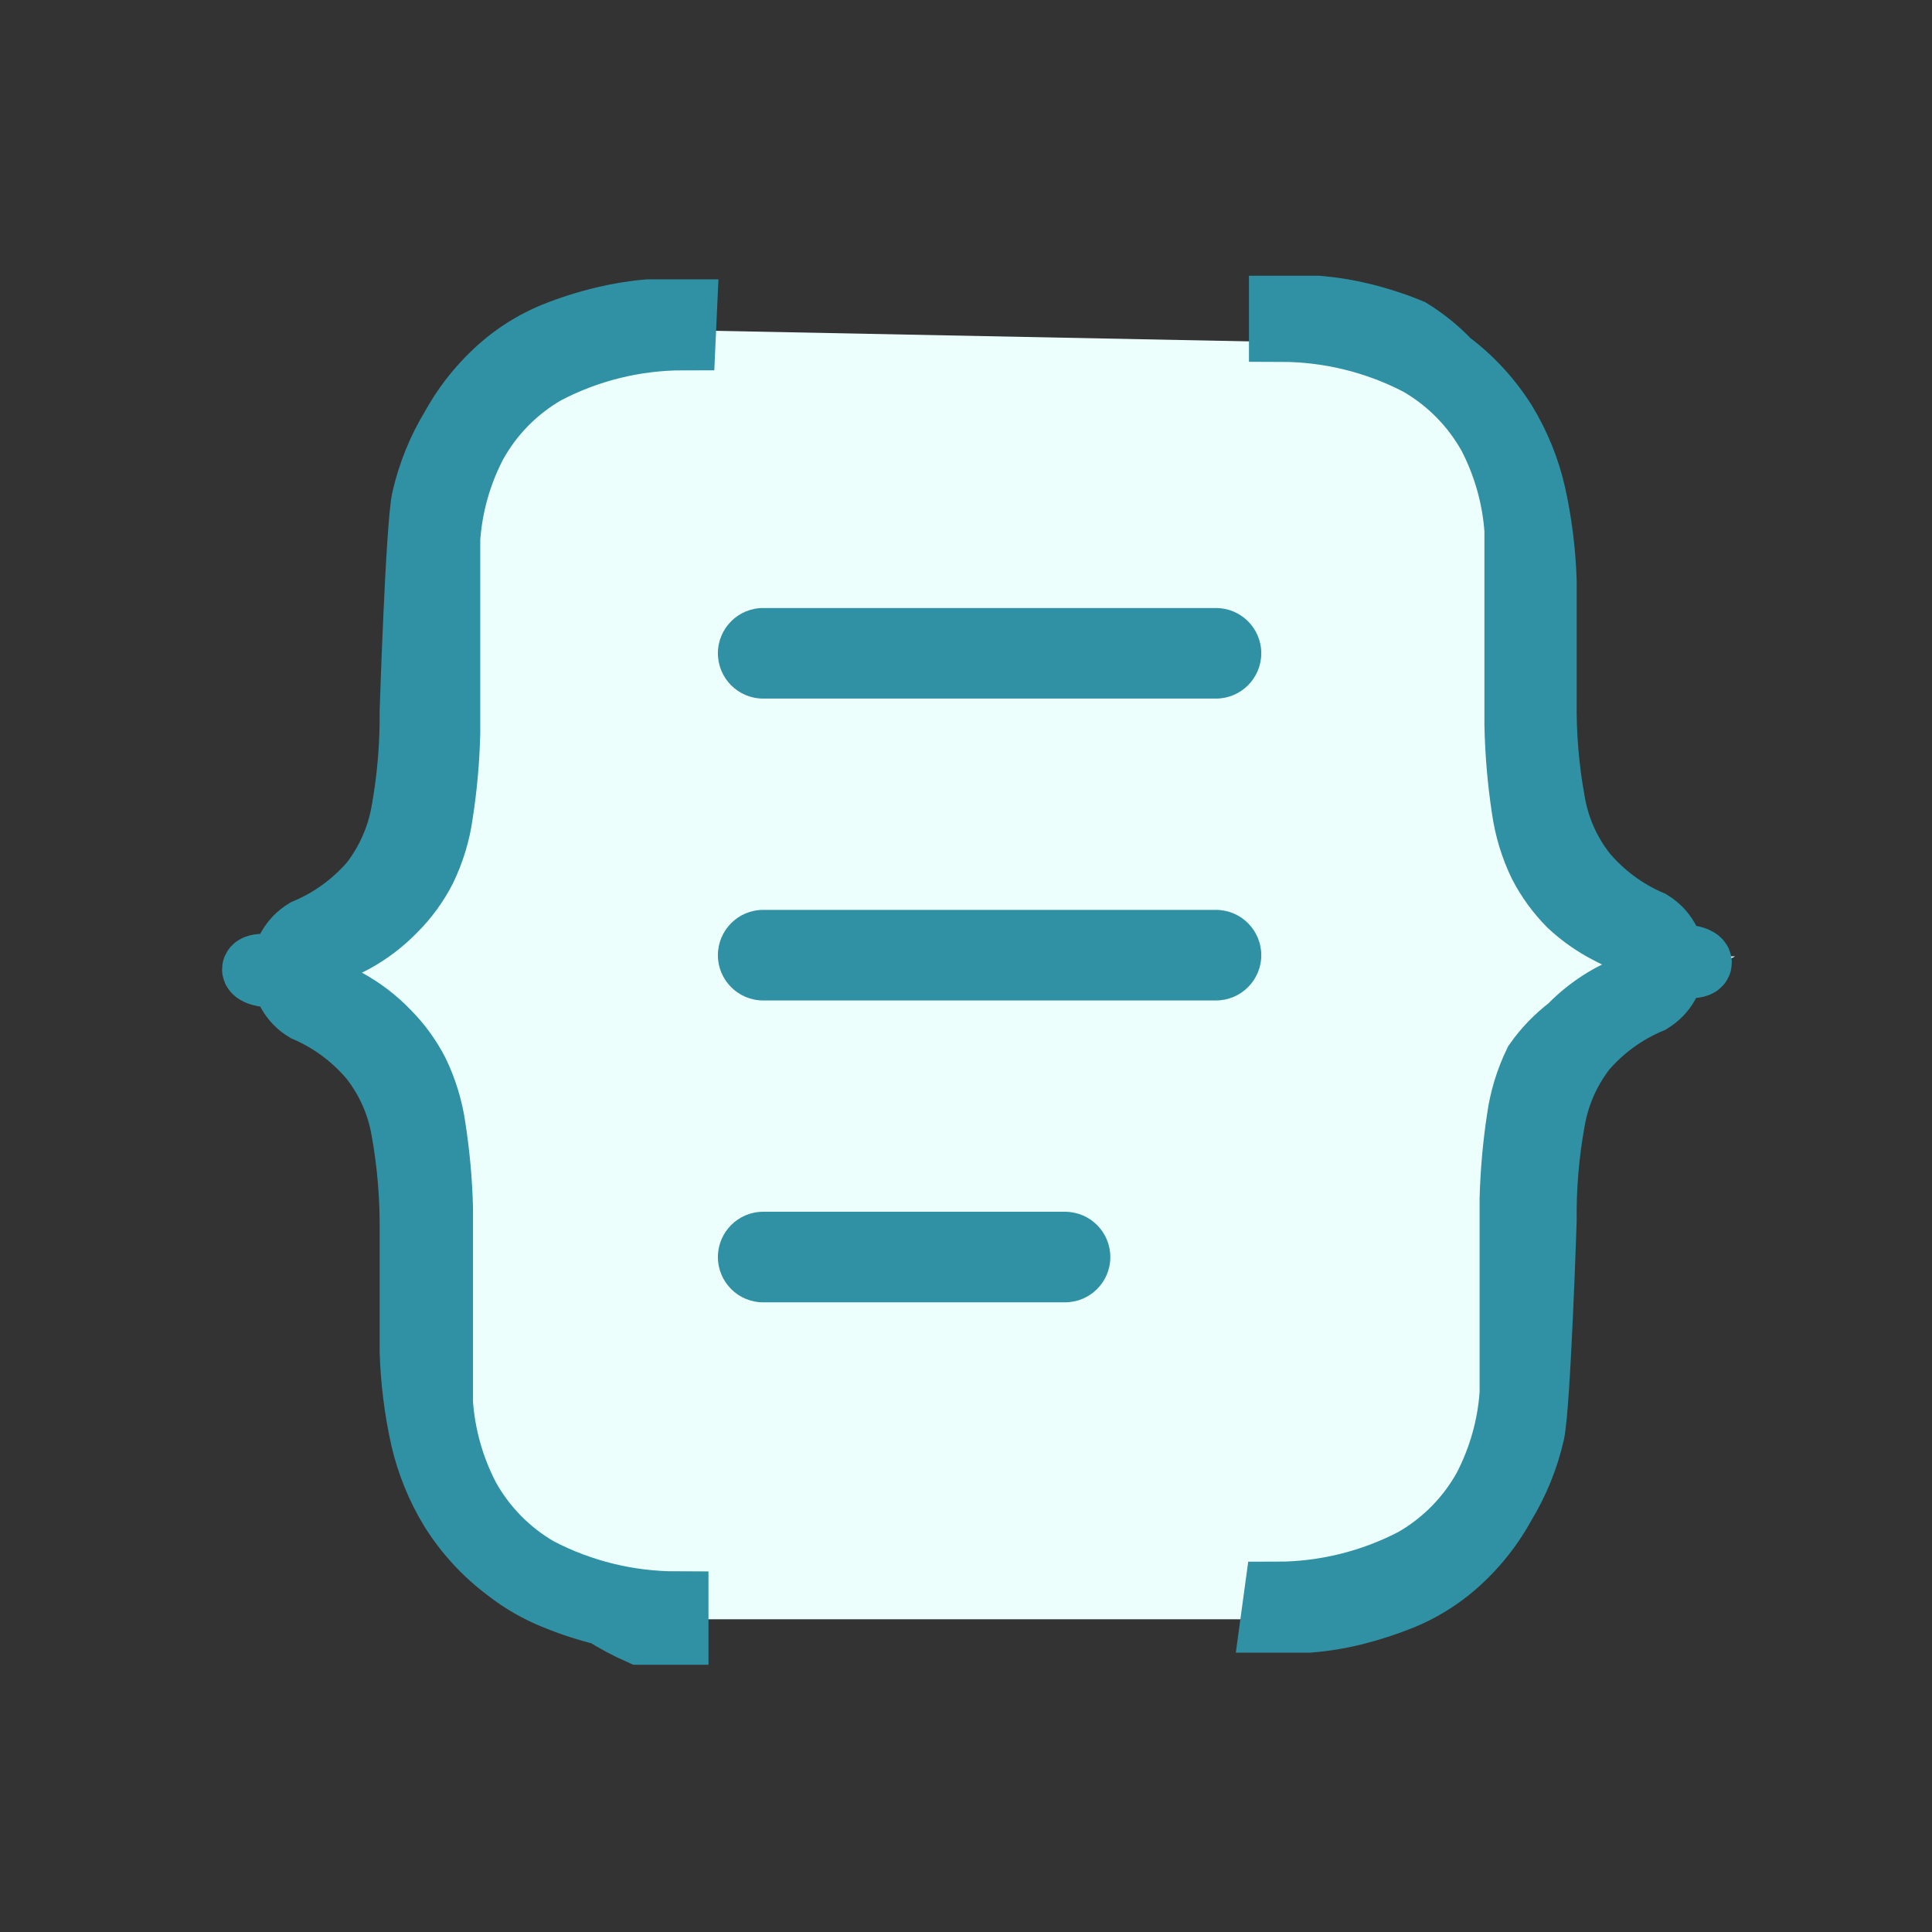 <svg width="24" height="24" viewBox="0 0 24 24" fill="none" xmlns="http://www.w3.org/2000/svg">
<rect x="0" y="0" width="24" height="24" fill="#333333" stroke="none"/>
<path d="M16.485 20.115L18.39 19.11L18.915 16.86V15.81L19.2 13.56L19.86 12.72L21.555 11.88H19.86L21.03 11.67L19.275 10.365L19.17 9.48V7.86L18.915 5.64L18.21 4.815L17.085 4.32L16.485 4.26L7.395 4.08L6.09 4.995L5.28 5.655V6.57L5.415 6.315L5.13 9.345L5.28 10.395L3 11.88L2.67 12.165L3 11.88L4.47 12.945L4.68 13.56L5.55 15.84L5.505 16.83L5.475 17.52L5.505 16.32V16.905L5.835 18.345L6.36 19.065L7.305 19.635L8.055 20.115H16.485Z" fill="#EDFFFD"/>
<path d="M15.855 19.8C16.451 19.8 17.038 19.656 17.566 19.38C17.937 19.167 18.244 18.856 18.451 18.48C18.639 18.117 18.752 17.719 18.78 17.31C18.78 16.89 18.78 16.485 18.78 16.095V16.395C18.78 15.825 18.78 15.345 18.78 14.895C18.789 14.559 18.819 14.223 18.87 13.89C18.904 13.651 18.975 13.418 19.081 13.2C19.197 13.034 19.339 12.888 19.5 12.765C19.65 12.61 19.822 12.478 20.011 12.375C20.184 12.284 20.364 12.209 20.55 12.15C20.696 12.088 20.847 12.038 21 12C21.151 12 21.151 11.925 21 11.895C20.833 11.874 20.667 11.839 20.506 11.79C20.319 11.733 20.138 11.658 19.965 11.565C19.796 11.477 19.64 11.366 19.5 11.235C19.356 11.089 19.235 10.923 19.14 10.74C19.035 10.523 18.964 10.29 18.93 10.05C18.877 9.703 18.847 9.352 18.84 9C18.84 8.61 18.84 8.11 18.84 7.5V7.8C18.84 7.41 18.84 7.005 18.84 6.585C18.811 6.177 18.699 5.779 18.511 5.415C18.303 5.04 17.997 4.729 17.625 4.515C17.097 4.24 16.511 4.096 15.915 4.095V3.825H16.366C16.553 3.84 16.738 3.87 16.921 3.915C17.125 3.965 17.326 4.03 17.52 4.11C17.697 4.219 17.858 4.35 18 4.5C18.275 4.705 18.509 4.96 18.691 5.25C18.857 5.524 18.979 5.823 19.05 6.135C19.129 6.49 19.174 6.852 19.186 7.215C19.186 7.605 19.186 8.715 19.186 8.715C19.181 9.133 19.216 9.549 19.291 9.96C19.345 10.283 19.479 10.587 19.68 10.845C19.903 11.112 20.186 11.323 20.506 11.46C20.589 11.511 20.659 11.582 20.707 11.668C20.755 11.753 20.78 11.85 20.78 11.948C20.78 12.046 20.755 12.142 20.707 12.227C20.659 12.313 20.589 12.384 20.506 12.435C20.188 12.568 19.905 12.774 19.68 13.035C19.48 13.294 19.346 13.598 19.291 13.92C19.216 14.331 19.181 14.748 19.186 15.165C19.186 15.165 19.11 17.475 19.035 17.805C18.964 18.117 18.842 18.416 18.675 18.69C18.505 19.001 18.276 19.276 18 19.5C17.823 19.642 17.626 19.758 17.416 19.845C17.22 19.924 17.02 19.989 16.816 20.04C16.633 20.085 16.448 20.115 16.261 20.13H15.81L15.855 19.8Z" fill="#34495E" stroke="#2F91A3" stroke-width="0.8" stroke-miterlimit="10"/>
<path d="M8.491 4.2C7.895 4.2 7.308 4.344 6.781 4.62C6.409 4.833 6.103 5.144 5.896 5.52C5.707 5.883 5.595 6.281 5.566 6.69C5.566 7.11 5.566 7.515 5.566 7.905V7.605C5.566 8.175 5.566 8.655 5.566 9.105C5.558 9.441 5.528 9.777 5.476 10.11C5.443 10.35 5.372 10.582 5.266 10.8C5.172 10.982 5.051 11.149 4.906 11.295C4.757 11.45 4.585 11.582 4.396 11.685C4.223 11.776 4.042 11.851 3.856 11.91C3.664 11.959 3.468 11.989 3.271 12C3.121 12 3.121 12.075 3.271 12.105C3.438 12.126 3.604 12.161 3.766 12.21C3.953 12.267 4.133 12.342 4.306 12.435C4.495 12.538 4.667 12.669 4.816 12.825C4.96 12.97 5.082 13.137 5.176 13.32C5.281 13.537 5.352 13.77 5.386 14.01C5.437 14.343 5.468 14.678 5.476 15.015C5.476 15.405 5.476 15.905 5.476 16.515V16.215C5.476 16.605 5.476 17.01 5.476 17.43C5.505 17.838 5.617 18.236 5.806 18.6C6.013 18.975 6.319 19.286 6.691 19.5C7.219 19.775 7.805 19.919 8.401 19.92V20.28H7.951C7.795 20.211 7.645 20.131 7.501 20.04C7.296 19.99 7.096 19.925 6.901 19.845C6.685 19.759 6.483 19.643 6.301 19.5C6.026 19.295 5.792 19.04 5.611 18.75C5.444 18.476 5.323 18.177 5.251 17.865C5.172 17.51 5.127 17.148 5.116 16.785C5.116 16.395 5.116 15.285 5.116 15.285C5.12 14.867 5.085 14.451 5.011 14.04C4.956 13.717 4.822 13.413 4.621 13.155C4.398 12.888 4.115 12.677 3.796 12.54C3.712 12.489 3.643 12.418 3.594 12.332C3.546 12.247 3.521 12.15 3.521 12.052C3.521 11.954 3.546 11.858 3.594 11.773C3.643 11.687 3.712 11.616 3.796 11.565C4.114 11.432 4.396 11.226 4.621 10.965C4.821 10.706 4.955 10.402 5.011 10.08C5.085 9.669 5.12 9.252 5.116 8.835C5.116 8.835 5.191 6.525 5.266 6.195C5.338 5.883 5.459 5.584 5.626 5.31C5.797 4.999 6.026 4.724 6.301 4.5C6.478 4.358 6.675 4.242 6.886 4.155C7.086 4.075 7.291 4.01 7.501 3.96C7.683 3.916 7.869 3.885 8.056 3.87H8.506L8.491 4.2Z" fill="#34495E" stroke="#2F91A3" stroke-width="0.8" stroke-miterlimit="10"/>
<path fill-rule="evenodd" clip-rule="evenodd" d="M8.918 8.115C8.918 7.805 9.17 7.553 9.48 7.553H15.105C15.416 7.553 15.668 7.805 15.668 8.115C15.668 8.426 15.416 8.678 15.105 8.678H9.48C9.17 8.678 8.918 8.426 8.918 8.115Z" fill="#2F91A3"/>
<path fill-rule="evenodd" clip-rule="evenodd" d="M8.918 11.866C8.918 11.555 9.17 11.303 9.48 11.303H15.105C15.416 11.303 15.668 11.555 15.668 11.866C15.668 12.176 15.416 12.428 15.105 12.428H9.48C9.17 12.428 8.918 12.176 8.918 11.866Z" fill="#2F91A3"/>
<path fill-rule="evenodd" clip-rule="evenodd" d="M8.918 15.616C8.918 15.305 9.17 15.053 9.48 15.053H13.23C13.541 15.053 13.793 15.305 13.793 15.616C13.793 15.926 13.541 16.178 13.23 16.178H9.48C9.17 16.178 8.918 15.926 8.918 15.616Z" fill="#2F91A3"/>
</svg>
